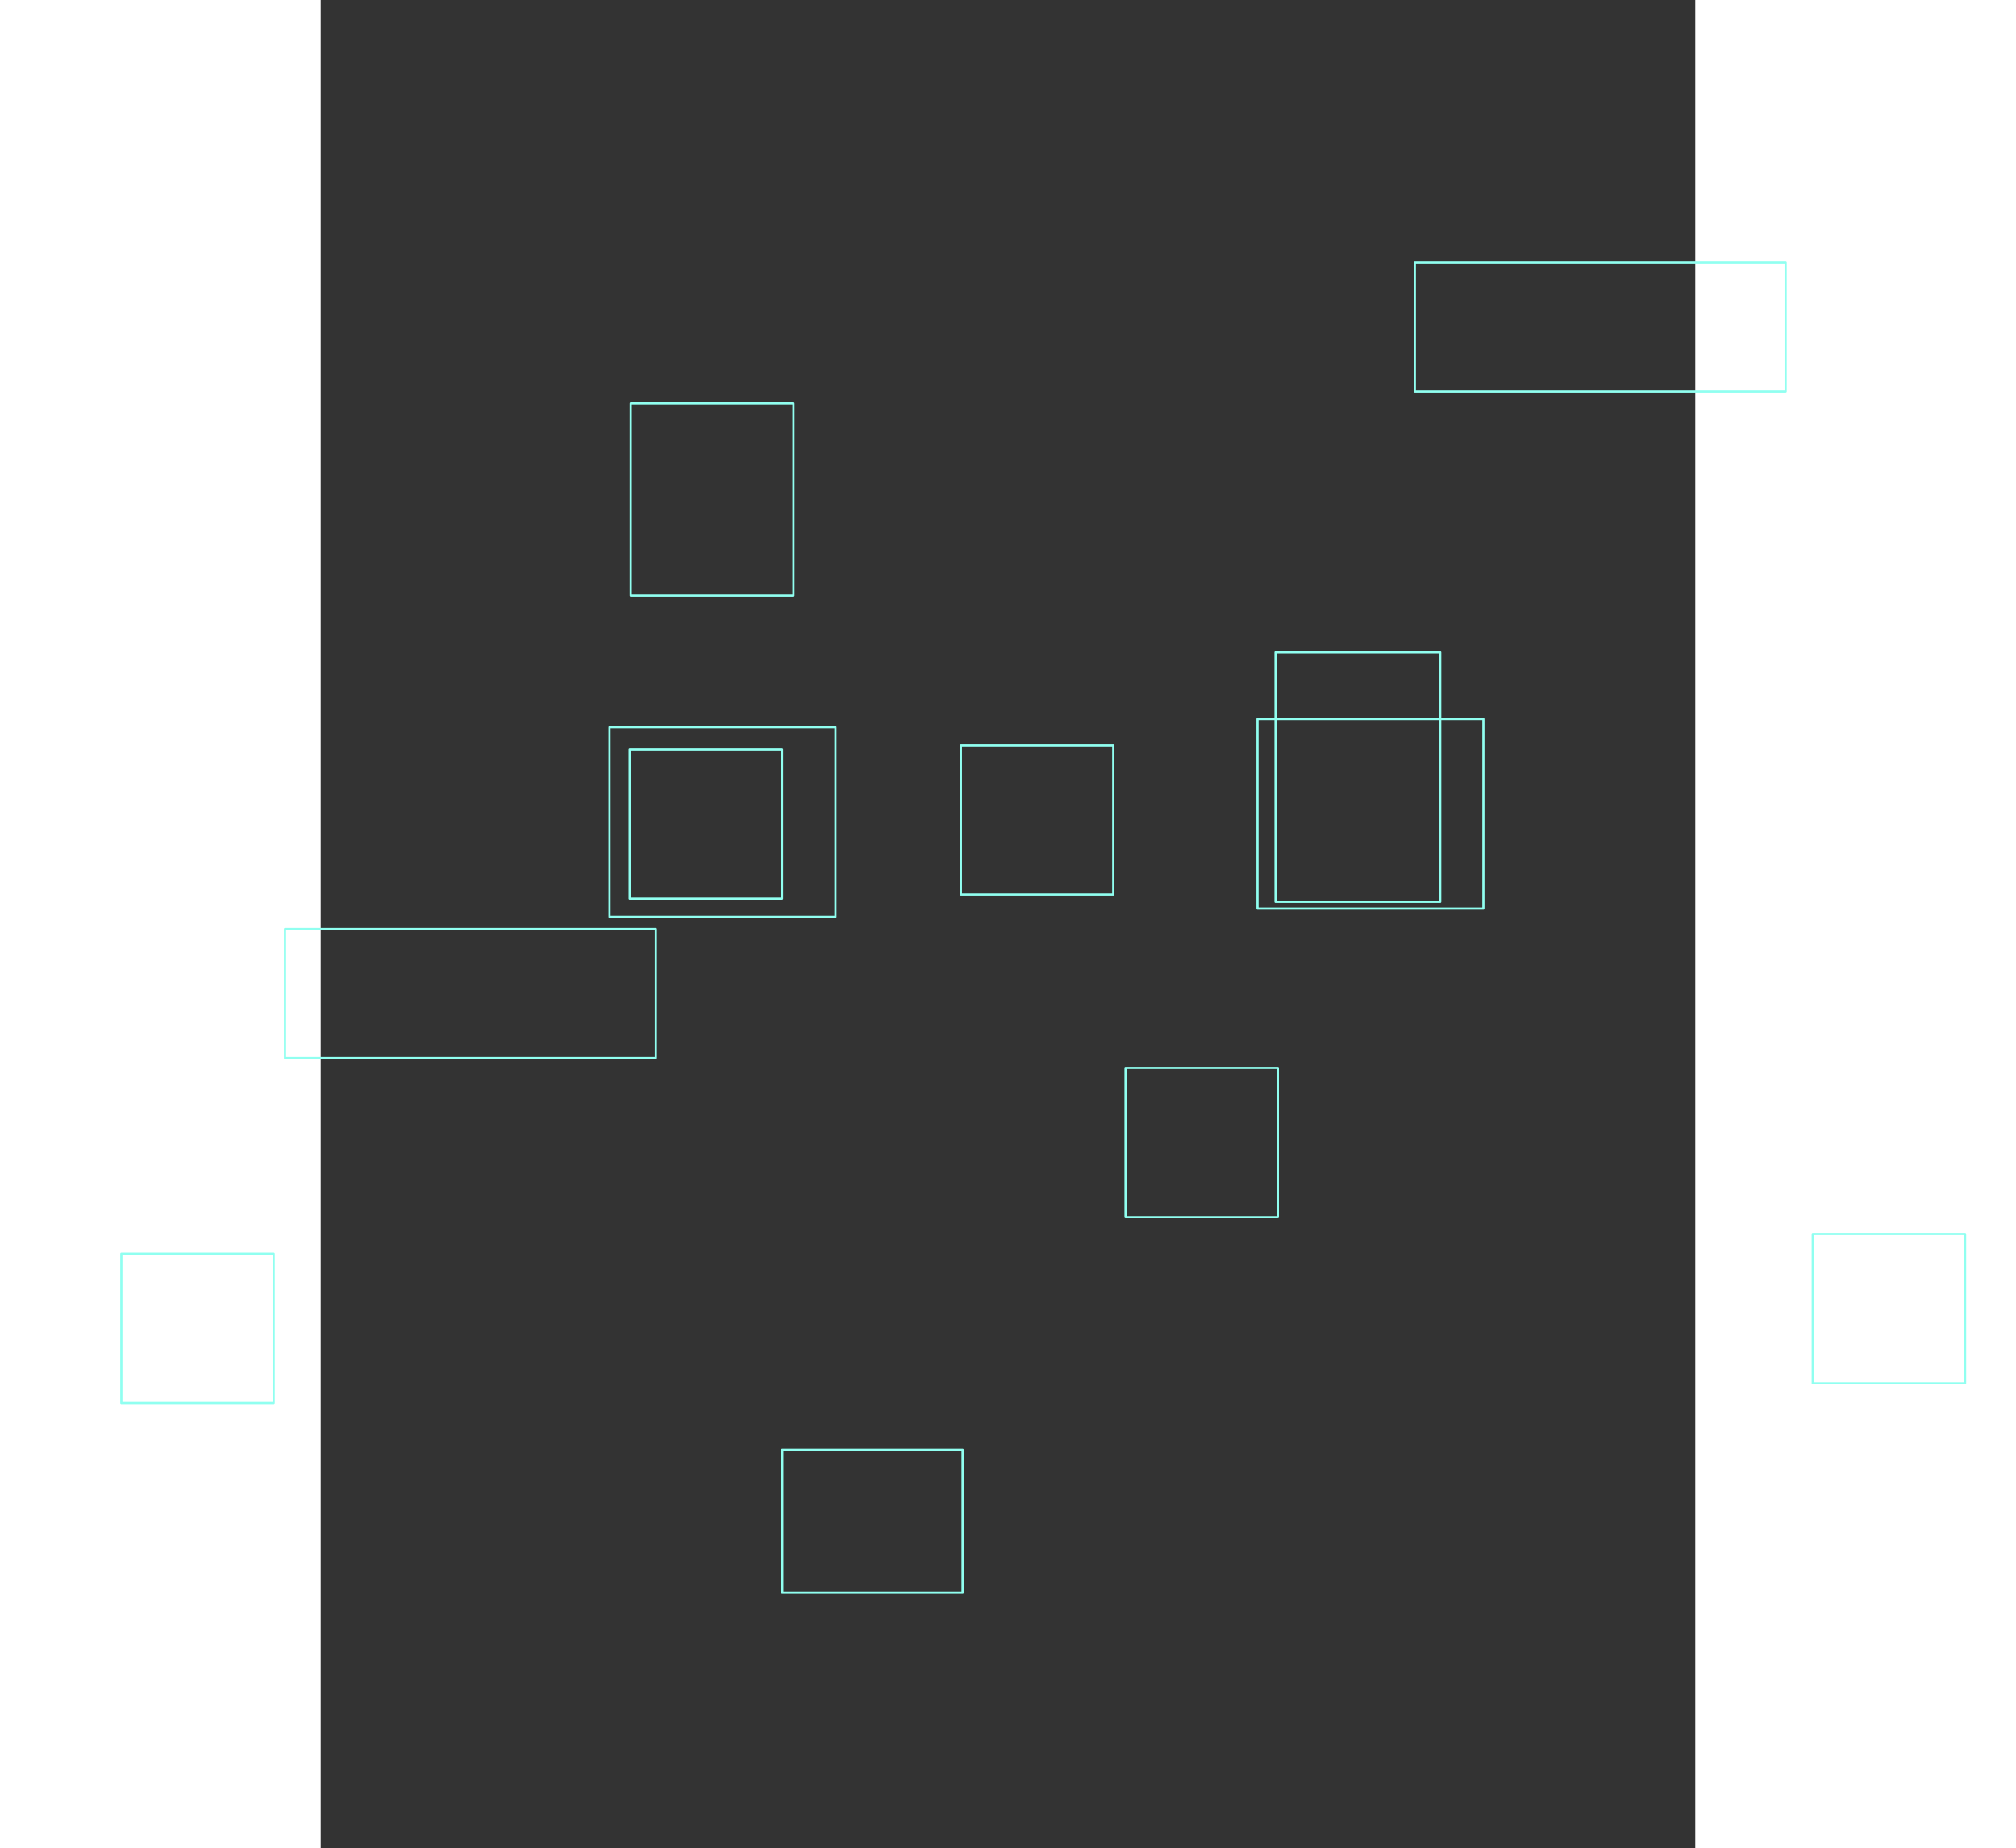 <svg width="615.29" height="564.22" version="1.1" viewBox="0 0 141.21 189.92" xmlns="http://www.w3.org/2000/svg">
 <rect x="0" y="0" width="141.21" height="189.92" fill="#333333" stroke="none"/>
 <rect x="-32.948" y="-7.1054e-15" width="207.11" height="189.92" fill-opacity="0"/>
 <g transform="translate(-33.881 -43.206)" fill="none" stroke="#90fff0" stroke-linejoin="round">
  <rect x="81.291" y="192.17" width="18.536" height="14.669" stroke-width=".239"/>
  <g stroke-width=".224">
   <rect x="13.397" y="172.02" width="15.65" height="15.339"/>
   <rect x="99.649" y="119.79" width="15.65" height="15.339"/>
   <rect x="116.56" y="152.93" width="15.65" height="15.339"/>
   <rect x="65.729" y="84.656" width="16.714" height="19.738"/>
   <rect x="30.211" y="138.66" width="38.095" height="13.257"/>
   <rect x="146.28" y="70.174" width="38.095" height="13.257"/>
   <rect x="130.12" y="117.09" width="23.203" height="19.479"/>
   <rect x="63.554" y="117.93" width="23.203" height="19.479"/>
   <rect x="131.97" y="110.24" width="16.918" height="25.636"/>
   <rect x="65.619" y="120.21" width="15.65" height="15.339"/>
   <rect x="187.16" y="170" width="15.65" height="15.339"/>
  </g>
 </g>
</svg>
